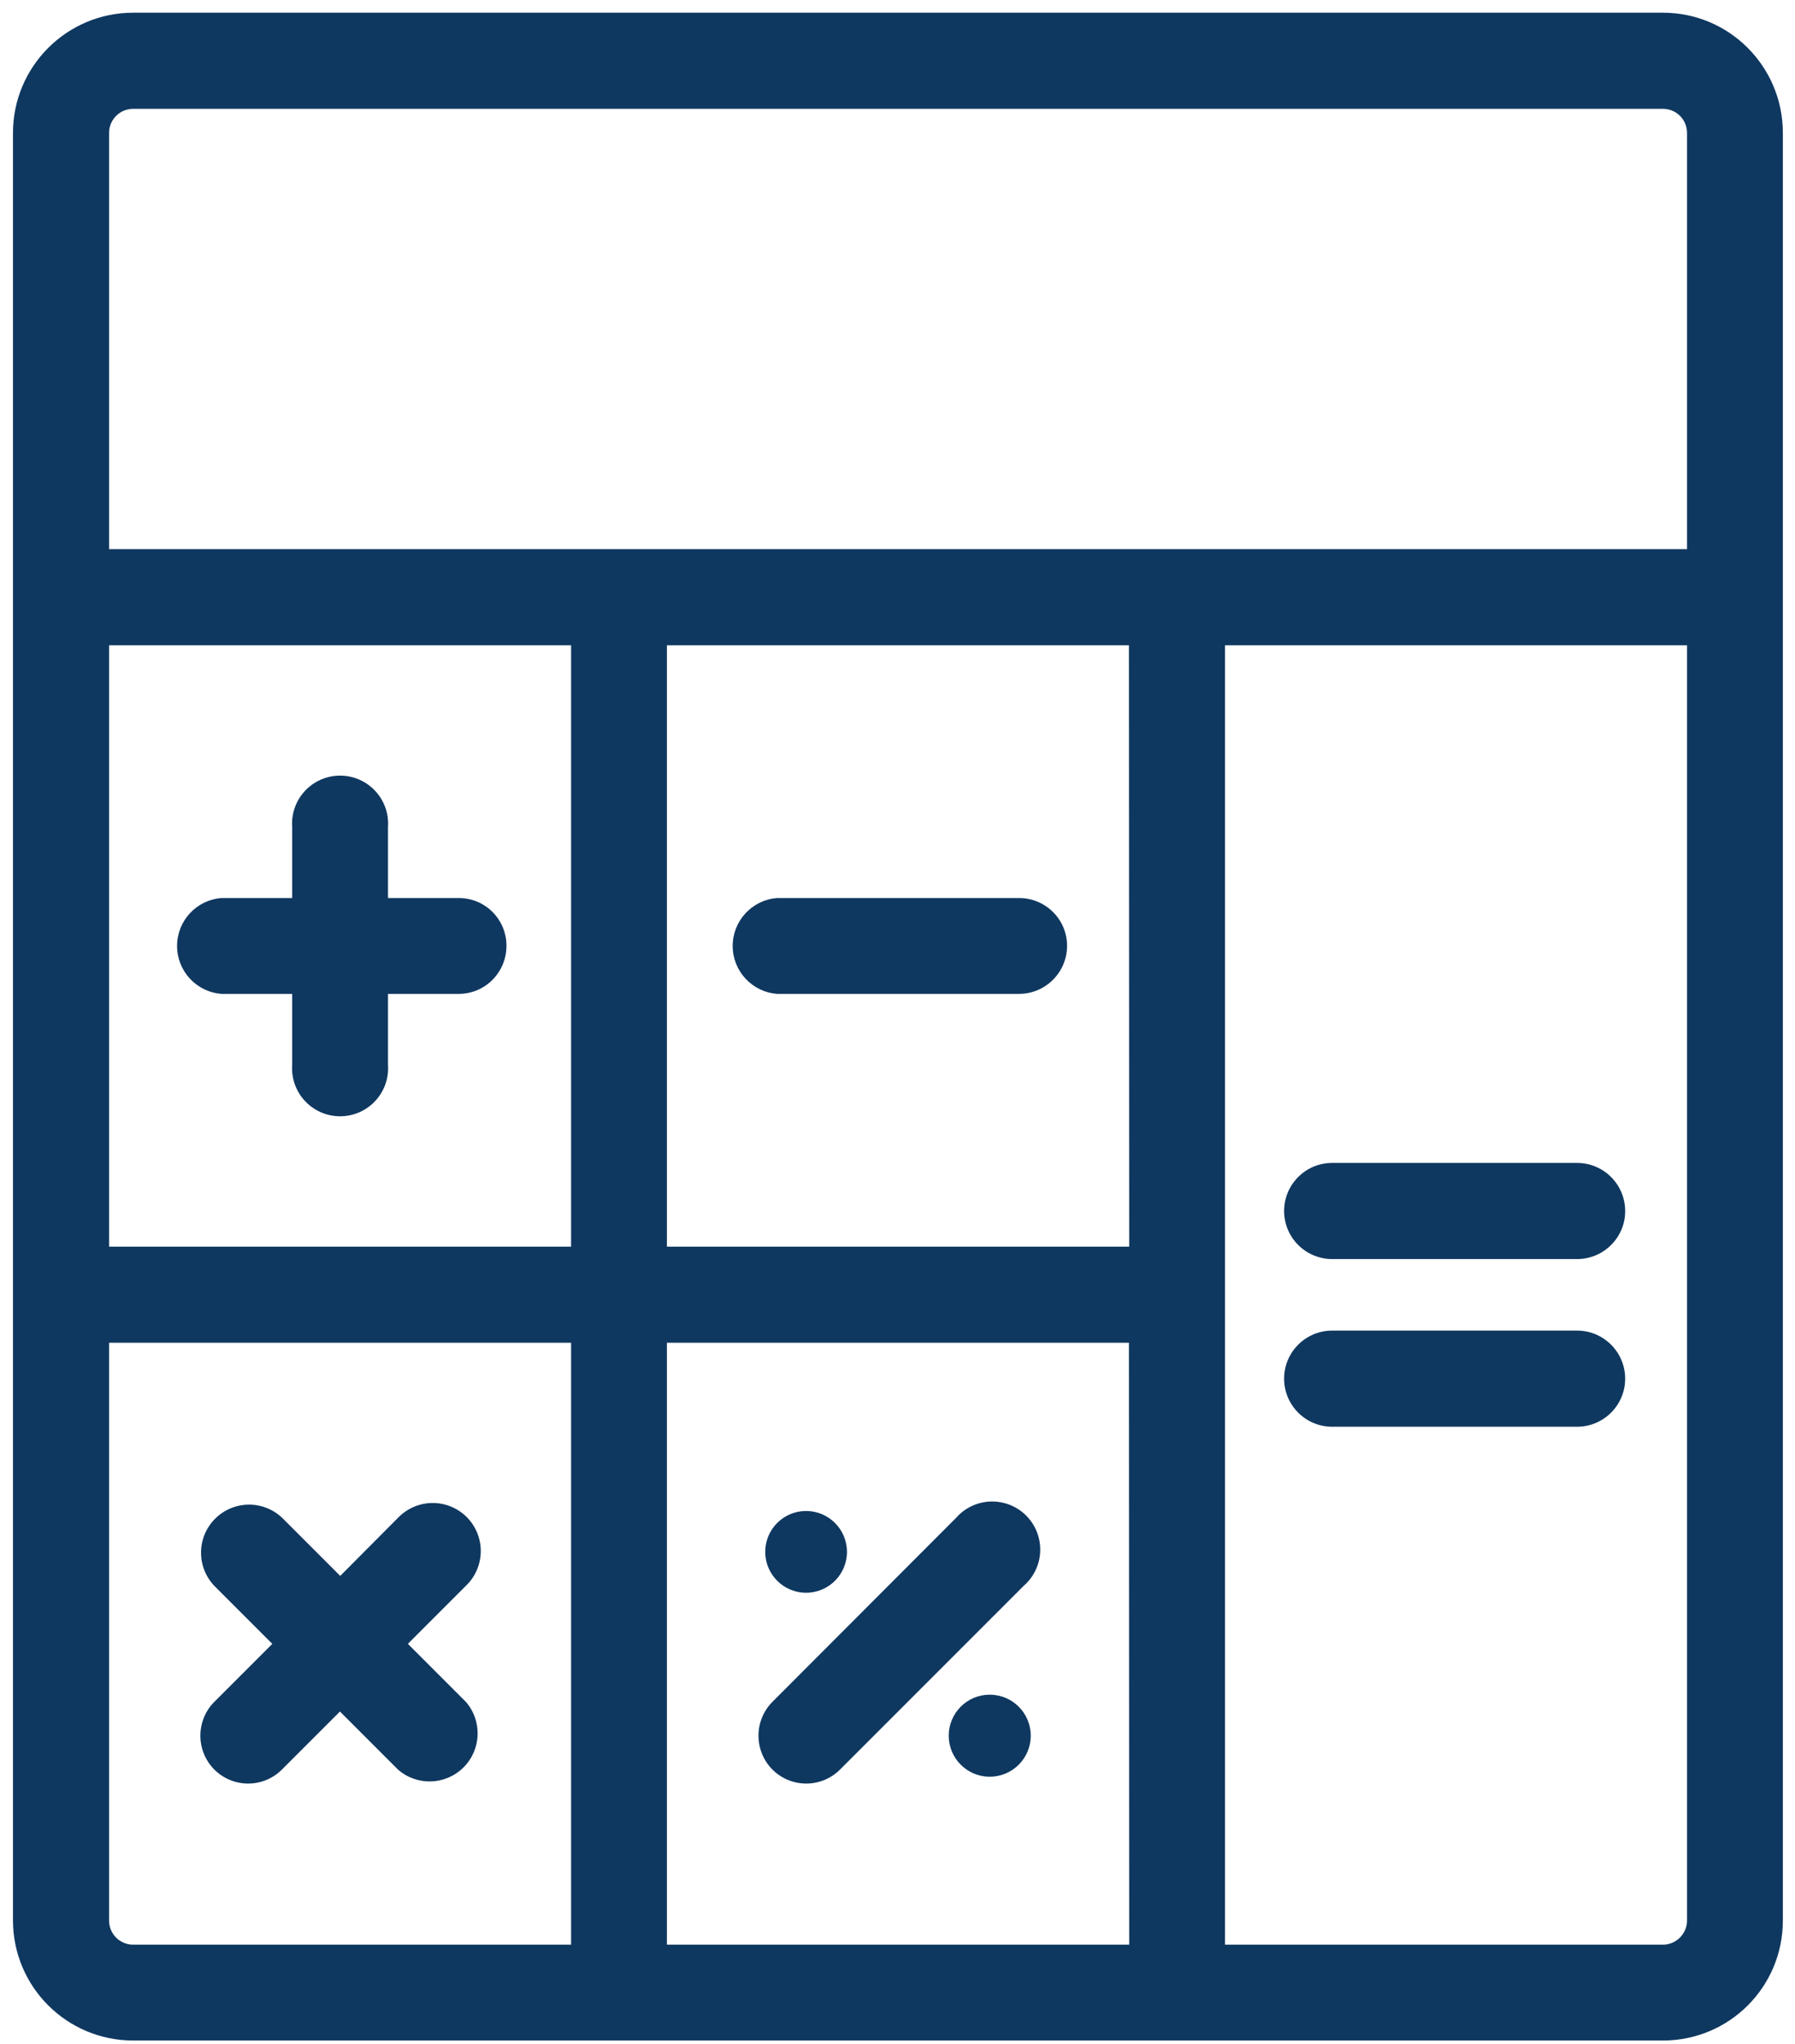 <?xml version="1.0" encoding="UTF-8"?>
<svg width="65px" height="74px" viewBox="0 0 65 74" version="1.1" xmlns="http://www.w3.org/2000/svg" xmlns:xlink="http://www.w3.org/1999/xlink">
    <!-- Generator: Sketch 51 (57462) - http://www.bohemiancoding.com/sketch -->
    <title>calc</title>
    <desc>Created with Sketch.</desc>
    <defs></defs>
    <g id="Page-1" stroke="none" stroke-width="1" fill="none" fill-rule="evenodd">
        <g id="calc" fill="#0F3860" fill-rule="nonzero">
            <path d="M64.56,4.81 L64.56,69.53 C64.56,71.93 62.62,73.87 60.22,73.87 L4.82,73.87 C2.421,73.87 0.476,71.929 0.47,69.53 L0.47,4.81 C0.47,2.41 2.42,0.46 4.82,0.46 L60.22,0.46 C62.62,0.46 64.56,2.41 64.56,4.81 Z M3.95,19.88 L61.09,19.88 L61.09,4.81 C61.09,4.33 60.7,3.94 60.22,3.94 L4.82,3.94 C4.34,3.94 3.95,4.33 3.95,4.81 L3.95,19.88 Z M20.68,48.61 L3.95,48.61 L3.95,69.53 C3.95,70.01 4.34,70.4 4.82,70.4 L20.68,70.4 L20.68,48.61 Z M20.68,23.36 L3.95,23.36 L3.95,45.13 L20.68,45.13 L20.68,23.36 Z M40.88,48.61 L24.15,48.61 L24.15,70.4 L40.89,70.4 L40.88,48.61 Z M40.88,23.36 L24.15,23.36 L24.15,45.13 L40.89,45.13 L40.88,23.36 Z M61.09,23.36 L44.36,23.36 L44.36,70.4 L60.22,70.4 C60.7,70.4 61.09,70 61.09,69.53 L61.09,23.36 Z M18.34,34.24 C18.34,35.2 17.57,35.98 16.61,35.98 L14.05,35.98 L14.05,38.54 C14.099,39.191 13.78,39.815 13.223,40.156 C12.666,40.497 11.964,40.497 11.407,40.156 C10.85,39.815 10.531,39.191 10.58,38.54 L10.58,35.98 L8.02,35.98 C7.113,35.911 6.412,35.155 6.412,34.245 C6.412,33.335 7.113,32.579 8.02,32.51 L10.58,32.51 L10.58,29.95 C10.531,29.299 10.85,28.675 11.407,28.334 C11.964,27.993 12.666,27.993 13.223,28.334 C13.78,28.675 14.099,29.299 14.05,29.95 L14.05,32.51 L16.61,32.51 C17.57,32.51 18.34,33.28 18.34,34.24 Z M38.64,34.24 C38.64,35.2 37.86,35.98 36.9,35.98 L28.14,35.98 C27.233,35.911 26.532,35.155 26.532,34.245 C26.532,33.335 27.233,32.579 28.14,32.51 L36.9,32.51 C37.86,32.51 38.64,33.28 38.64,34.24 Z M16.87,61.61 C17.47,62.301 17.432,63.338 16.784,63.984 C16.136,64.629 15.098,64.663 14.41,64.06 L12.31,61.96 L10.21,64.06 C9.885,64.385 9.445,64.568 8.985,64.568 C8.525,64.568 8.085,64.385 7.76,64.06 C7.088,63.382 7.088,62.288 7.76,61.61 L9.86,59.51 L7.76,57.41 C7.109,56.726 7.122,55.647 7.79,54.98 C8.457,54.312 9.536,54.299 10.22,54.95 L12.32,57.05 L14.41,54.95 C14.846,54.493 15.495,54.307 16.107,54.466 C16.718,54.624 17.196,55.102 17.354,55.713 C17.513,56.325 17.327,56.974 16.87,57.41 L14.77,59.51 L16.87,61.61 Z M37.07,57.41 L30.42,64.06 C30.095,64.385 29.655,64.568 29.195,64.568 C28.735,64.568 28.295,64.385 27.97,64.06 C27.298,63.382 27.298,62.288 27.97,61.61 L34.62,54.95 C35.048,54.461 35.713,54.251 36.345,54.407 C36.976,54.562 37.468,55.056 37.62,55.688 C37.773,56.32 37.561,56.984 37.07,57.41 Z M29.19,54.7 C30.007,54.7 30.67,55.363 30.67,56.18 C30.67,56.997 30.007,57.66 29.19,57.66 C28.373,57.66 27.71,56.997 27.71,56.18 C27.71,55.363 28.373,54.7 29.19,54.7 Z M35.84,61.35 C36.66,61.35 37.325,62.015 37.325,62.835 C37.325,63.655 36.66,64.32 35.84,64.32 C35.02,64.32 34.355,63.655 34.355,62.835 C34.355,62.015 35.02,61.35 35.84,61.35 Z M58.85,43.85 C58.85,44.8 58.07,45.58 57.11,45.58 L48.24,45.58 C47.279,45.58 46.5,44.801 46.5,43.84 C46.5,42.879 47.279,42.1 48.24,42.1 L57.11,42.1 C58.07,42.1 58.85,42.88 58.85,43.84 L58.85,43.85 Z M58.85,49.91 C58.85,50.87 58.07,51.65 57.11,51.65 L48.24,51.65 C47.279,51.65 46.5,50.871 46.5,49.91 C46.5,48.949 47.279,48.17 48.24,48.17 L57.11,48.17 C58.07,48.17 58.85,48.95 58.85,49.91 Z" id="y9zsa"></path>
        </g>
    </g>
</svg>